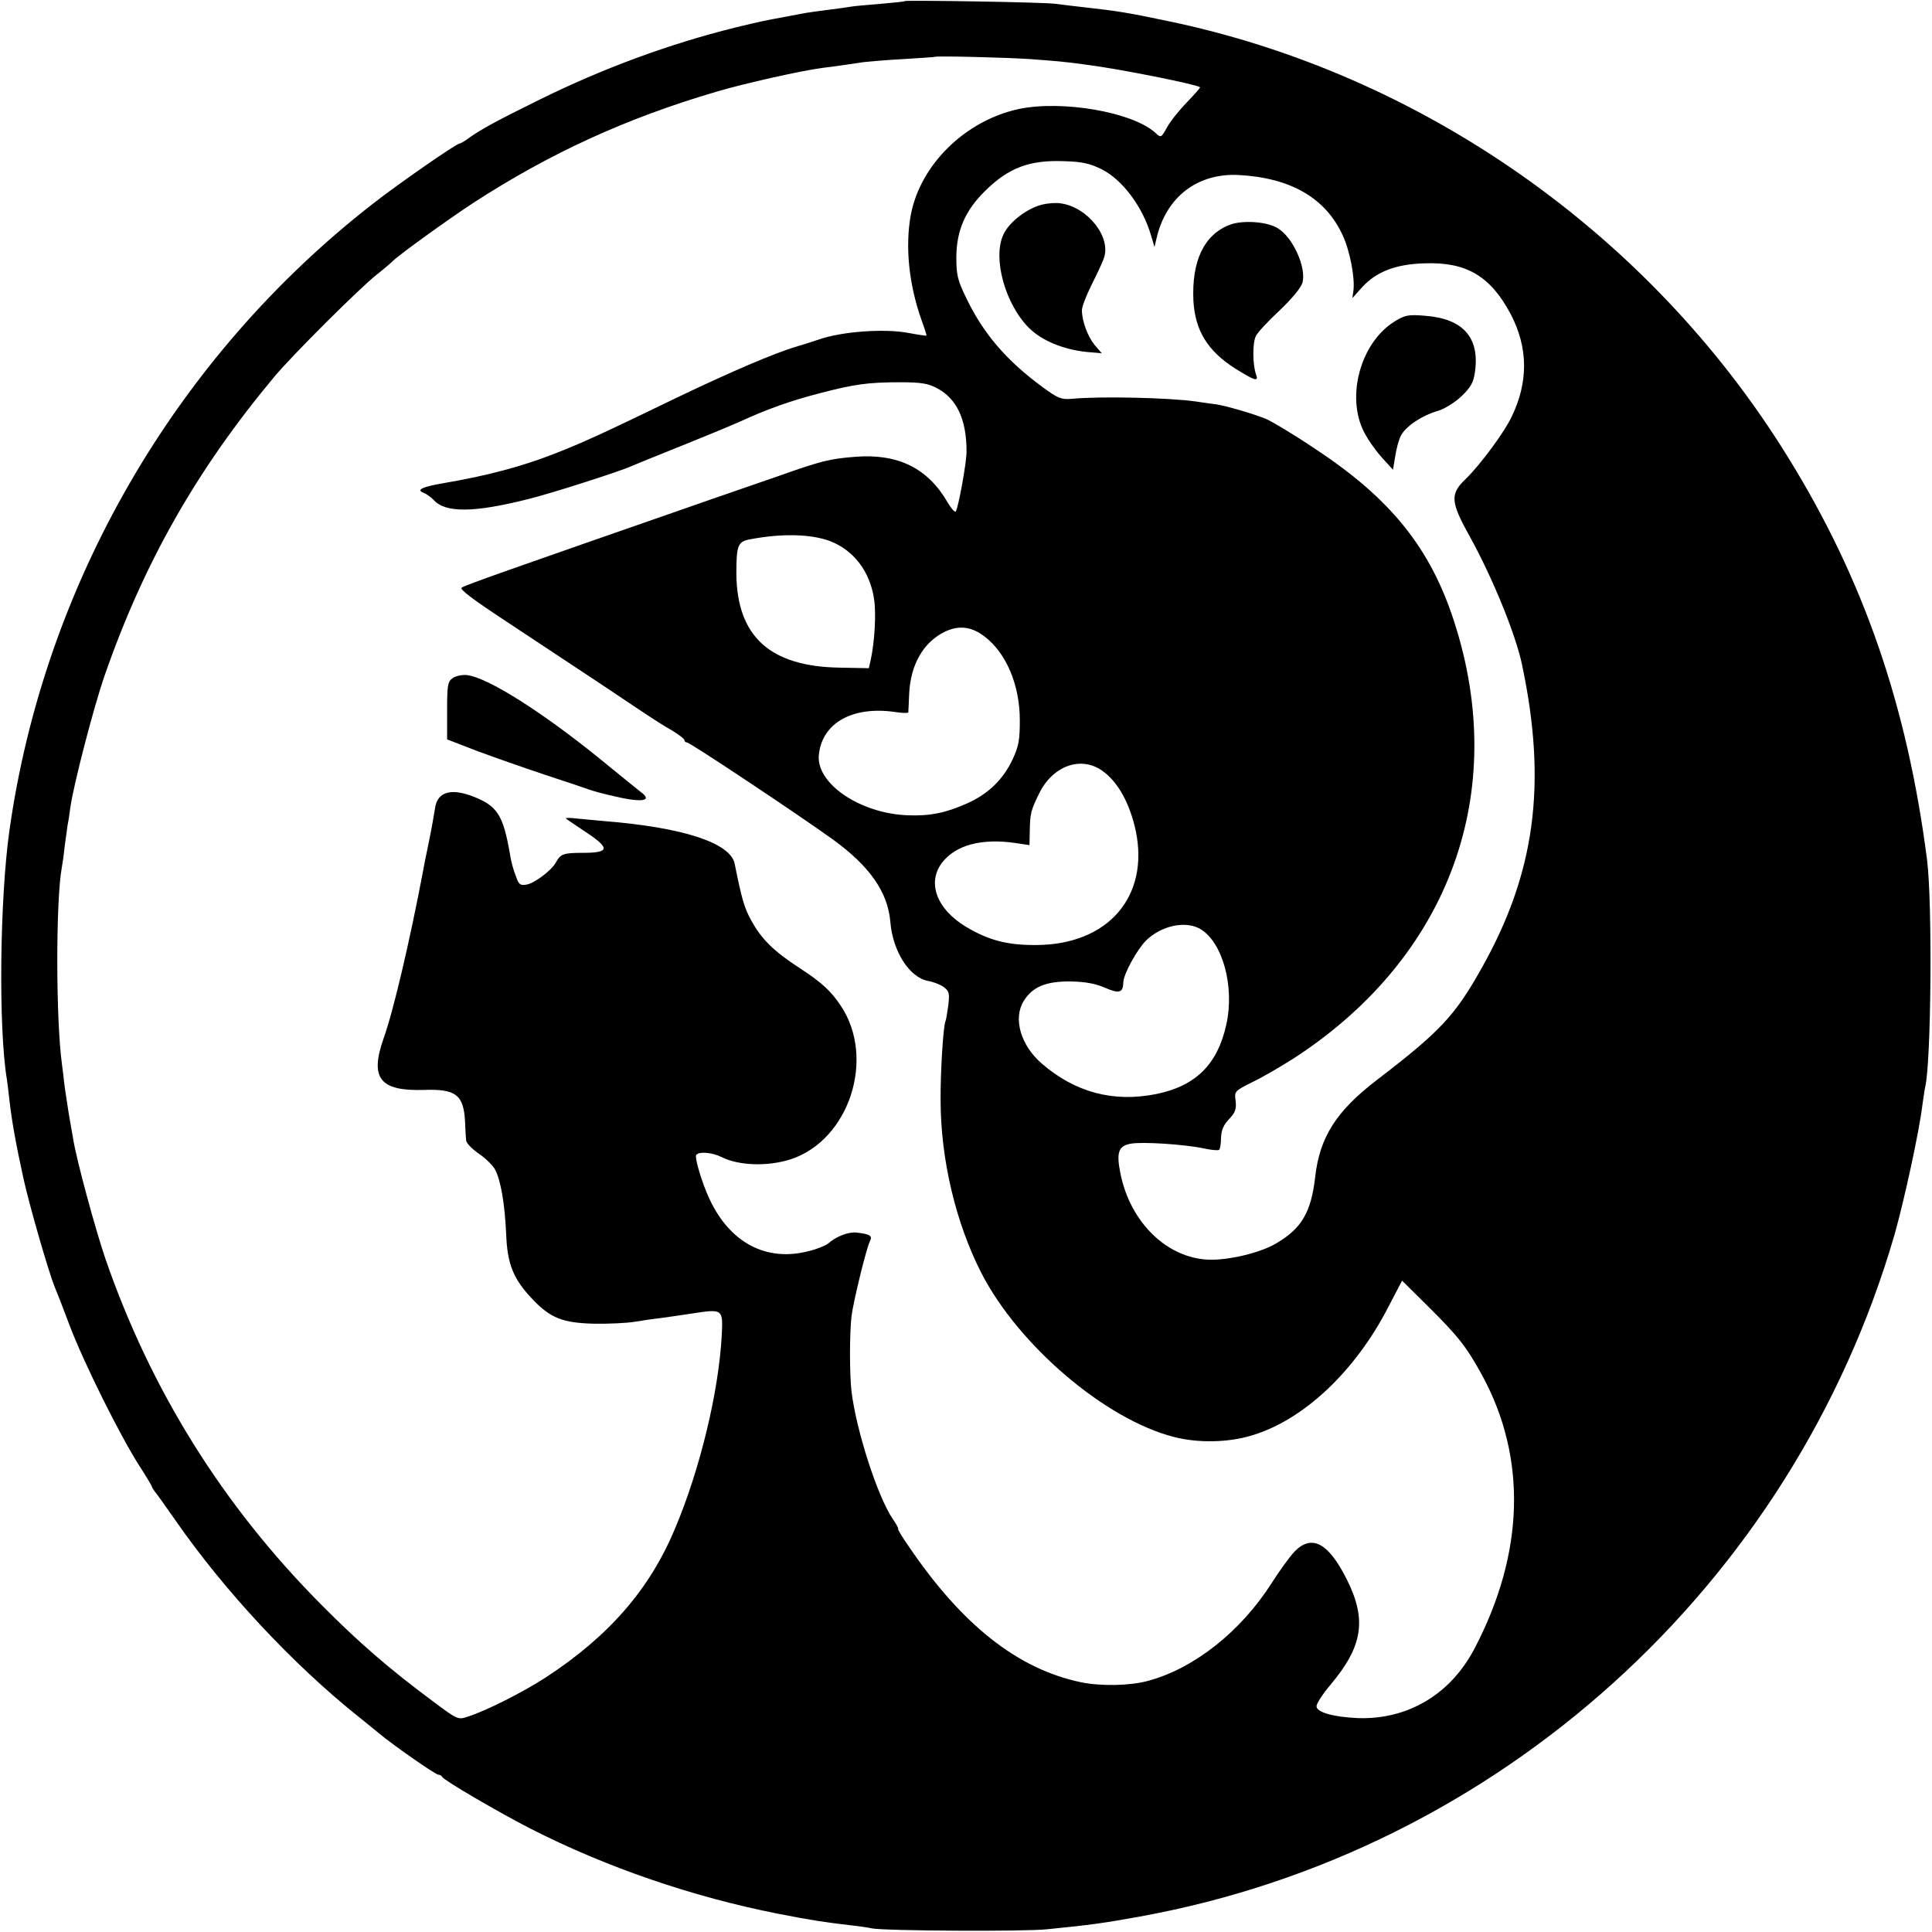 <?xml version="1.0" standalone="no"?>
<!DOCTYPE svg PUBLIC "-//W3C//DTD SVG 20010904//EN"
 "http://www.w3.org/TR/2001/REC-SVG-20010904/DTD/svg10.dtd">
<svg version="1.0" xmlns="http://www.w3.org/2000/svg"
 width="700pt" height="700pt" viewBox="0 0 700 700"
 preserveAspectRatio="xMidYMid meet">
<g transform="translate(0,700) scale(0.1,-0.1)"
fill="#000000" stroke="none">
<path d="M3278 6996 c-1 -2 -42 -6 -89 -10 -47 -4 -95 -8 -105 -10 -10 -2 -46
-7 -79 -11 -32 -4 -68 -9 -80 -11 -11 -2 -45 -8 -75 -14 -88 -16 -95 -18 -187
-40 -241 -60 -479 -148 -708 -261 -160 -79 -207 -105 -252 -136 -17 -13 -34
-23 -38 -23 -11 0 -222 -146 -315 -219 -713 -555 -1190 -1377 -1316 -2271 -35
-249 -40 -716 -9 -901 2 -13 6 -46 9 -74 9 -78 22 -152 51 -285 21 -96 91
-339 114 -395 5 -11 30 -75 55 -142 54 -140 181 -394 249 -501 26 -40 47 -75
47 -78 0 -2 5 -10 10 -17 6 -7 40 -54 76 -106 178 -256 424 -520 663 -711 24
-19 58 -47 75 -61 56 -46 204 -149 214 -149 6 0 12 -4 14 -8 5 -12 209 -131
323 -189 273 -139 585 -246 895 -307 122 -24 163 -30 265 -42 28 -3 61 -8 75
-11 46 -9 554 -12 635 -3 160 16 202 22 335 46 1298 235 2365 1199 2734 2470
35 123 90 376 101 469 4 28 8 57 10 65 22 87 27 666 7 825 -72 559 -230 1017
-506 1462 -499 807 -1328 1388 -2251 1578 -143 30 -176 35 -300 49 -38 4 -83
10 -100 12 -33 6 -541 14 -547 10z m453 -210 c57 -4 115 -9 129 -11 14 -1 50
-6 80 -10 112 -14 393 -70 408 -81 2 -1 -20 -26 -48 -55 -28 -29 -61 -70 -72
-91 -21 -38 -22 -38 -42 -19 -83 75 -337 119 -495 86 -194 -42 -357 -202 -391
-384 -21 -114 -7 -252 39 -381 11 -30 19 -56 18 -56 -1 -1 -31 3 -67 10 -86
16 -238 5 -320 -23 -14 -5 -52 -17 -85 -27 -76 -22 -239 -92 -425 -181 -281
-136 -346 -166 -459 -210 -111 -43 -237 -77 -391 -103 -82 -14 -104 -25 -74
-36 10 -4 26 -16 35 -25 42 -48 146 -47 344 3 78 19 331 100 370 118 11 5 90
37 175 71 85 34 184 75 220 91 100 46 185 76 289 103 126 33 177 40 291 40 78
0 102 -4 136 -22 71 -38 106 -113 106 -229 0 -41 -29 -200 -39 -217 -3 -5 -17
11 -31 35 -71 122 -179 175 -332 163 -94 -7 -124 -15 -280 -70 -69 -24 -177
-61 -240 -83 -767 -267 -889 -310 -907 -321 -10 -5 39 -42 159 -121 95 -63
251 -166 346 -229 209 -140 209 -140 261 -170 22 -14 41 -28 41 -33 0 -4 4 -8
9 -8 11 0 397 -257 528 -351 134 -97 200 -191 209 -300 9 -107 69 -200 136
-213 19 -3 44 -13 57 -22 20 -15 22 -22 17 -66 -4 -28 -8 -53 -10 -57 -8 -12
-19 -187 -18 -286 0 -216 55 -446 148 -628 135 -262 448 -529 696 -593 87 -23
198 -21 283 5 189 56 377 234 497 469 l48 92 93 -92 c110 -109 140 -147 196
-249 164 -300 155 -645 -26 -991 -87 -167 -242 -259 -423 -253 -89 4 -150 21
-150 43 0 10 23 45 50 77 117 139 133 235 61 380 -67 135 -128 168 -191 103
-17 -18 -54 -69 -82 -113 -112 -176 -281 -310 -448 -355 -66 -18 -171 -20
-244 -5 -229 48 -431 208 -624 493 -24 34 -40 62 -38 62 3 0 -5 16 -19 36 -56
82 -133 323 -150 464 -7 64 -7 205 0 270 7 55 54 248 67 273 10 19 0 26 -48
31 -29 4 -75 -14 -104 -40 -9 -7 -40 -20 -70 -27 -153 -40 -285 30 -359 188
-27 57 -56 153 -48 161 12 13 58 8 91 -8 63 -32 169 -35 252 -8 211 70 307
365 181 555 -37 56 -72 87 -152 139 -92 60 -137 104 -174 173 -24 43 -34 78
-59 203 -15 76 -186 132 -472 155 -41 4 -90 8 -107 10 -18 2 -33 2 -33 0 0 -1
29 -21 64 -44 98 -64 98 -81 -3 -81 -70 0 -80 -4 -97 -35 -16 -29 -77 -75
-106 -80 -21 -4 -28 0 -36 23 -13 33 -20 58 -26 97 -22 124 -43 160 -112 191
-94 42 -150 29 -158 -36 -3 -19 -12 -71 -21 -115 -9 -44 -19 -91 -21 -105 -49
-259 -109 -515 -144 -612 -51 -145 -14 -192 147 -187 115 4 143 -18 148 -115
1 -28 3 -59 4 -68 0 -9 21 -31 46 -48 25 -17 51 -43 59 -58 21 -40 35 -126 40
-233 4 -110 26 -164 97 -238 64 -67 109 -84 219 -87 52 -1 120 2 150 7 30 5
71 11 91 13 20 3 73 10 117 17 111 17 112 17 107 -80 -11 -204 -79 -487 -170
-701 -92 -220 -240 -389 -468 -538 -82 -53 -214 -120 -280 -141 -37 -13 -38
-13 -130 56 -155 115 -266 211 -402 348 -357 359 -619 778 -784 1257 -36 106
-104 356 -116 432 -3 17 -10 56 -15 86 -5 30 -12 78 -16 105 -3 28 -7 61 -9
75 -23 164 -23 598 -1 717 2 10 7 43 10 74 4 31 9 67 11 80 3 13 7 41 10 64
12 84 85 365 124 477 142 409 335 748 615 1083 67 80 308 320 371 370 28 22
52 43 55 46 16 19 202 153 295 214 278 180 554 307 885 404 99 29 303 75 380
85 19 2 53 7 75 10 22 3 56 8 75 11 19 2 85 8 145 11 61 4 111 7 112 8 5 4
251 -2 344 -8z m260 -399 c76 -38 150 -137 180 -242 l12 -40 7 30 c34 150 147
238 297 231 189 -10 316 -83 378 -219 26 -56 44 -151 39 -198 l-4 -29 35 39
c52 57 122 84 228 87 151 5 238 -47 311 -185 63 -121 64 -245 3 -371 -27 -57
-113 -173 -166 -225 -58 -55 -56 -83 15 -210 83 -151 166 -354 189 -465 91
-432 47 -755 -148 -1100 -96 -171 -150 -228 -377 -402 -148 -113 -209 -208
-225 -354 -15 -127 -49 -185 -141 -239 -59 -35 -175 -62 -247 -59 -150 7 -281
135 -317 310 -16 78 -8 102 36 110 42 8 195 -2 266 -17 27 -6 52 -8 55 -5 4 3
7 23 7 44 1 27 9 46 29 67 23 24 27 37 24 66 -5 35 -4 36 62 69 36 17 104 57
151 87 562 366 780 962 578 1583 -86 265 -230 444 -502 623 -77 52 -159 101
-181 110 -44 18 -145 47 -178 52 -12 1 -44 6 -72 10 -94 14 -349 20 -452 10
-38 -3 -49 1 -105 42 -132 97 -215 194 -277 323 -32 66 -36 84 -36 150 1 95
32 167 104 238 85 84 161 113 287 108 65 -2 92 -8 135 -29z m-985 -1347 c87
-33 146 -110 161 -211 8 -52 2 -154 -12 -219 l-7 -31 -106 2 c-252 4 -372 113
-374 340 0 103 5 117 50 125 115 22 220 19 288 -6z m561 -346 c79 -60 128
-176 128 -304 0 -71 -4 -94 -26 -141 -34 -73 -88 -125 -163 -159 -78 -35 -135
-47 -216 -44 -174 6 -335 116 -323 220 12 116 124 177 278 154 25 -4 45 -4 46
-1 0 3 2 33 3 66 5 108 52 189 131 227 50 23 95 18 142 -18z m426 -486 c57
-40 100 -117 122 -218 50 -239 -101 -413 -360 -414 -104 -1 -173 17 -255 66
-106 64 -142 159 -87 232 50 65 145 90 270 71 l47 -7 1 48 c1 67 4 78 34 139
49 100 150 137 228 83z m356 -574 c81 -48 125 -209 94 -347 -32 -144 -111
-222 -254 -251 -155 -31 -294 6 -415 111 -76 66 -104 163 -65 226 32 52 81 72
171 71 53 -1 90 -8 124 -23 51 -22 65 -18 66 19 0 30 50 120 83 153 56 54 143
72 196 41z"/>
<path d="M1640 4543 c-18 -13 -20 -25 -20 -118 l0 -104 106 -41 c59 -22 170
-61 248 -87 77 -25 150 -50 161 -54 11 -4 50 -15 86 -23 104 -25 147 -19 100
15 -10 8 -75 60 -143 116 -213 173 -410 298 -486 307 -17 2 -41 -3 -52 -11z"/>
<path d="M3777 6259 c-55 -13 -122 -64 -142 -110 -39 -85 7 -251 93 -337 46
-46 124 -78 207 -87 l57 -5 -26 30 c-25 31 -46 87 -46 126 0 12 15 52 34 90
19 38 40 82 45 97 29 76 -57 186 -155 200 -16 3 -46 1 -67 -4z"/>
<path d="M4457 6186 c-94 -35 -140 -131 -133 -276 6 -108 52 -182 151 -245 72
-45 86 -49 76 -22 -13 36 -13 114 -1 139 6 13 45 55 86 93 44 42 78 82 83 101
15 54 -35 166 -91 198 -38 23 -125 29 -171 12z"/>
<path d="M5054 5836 c-124 -76 -178 -272 -112 -401 14 -28 44 -70 66 -94 l39
-43 8 48 c4 27 13 61 21 76 17 33 76 73 136 90 23 7 61 31 84 53 33 32 43 50
48 87 18 125 -43 194 -182 204 -59 5 -72 2 -108 -20z"/>
</g>
</svg>
